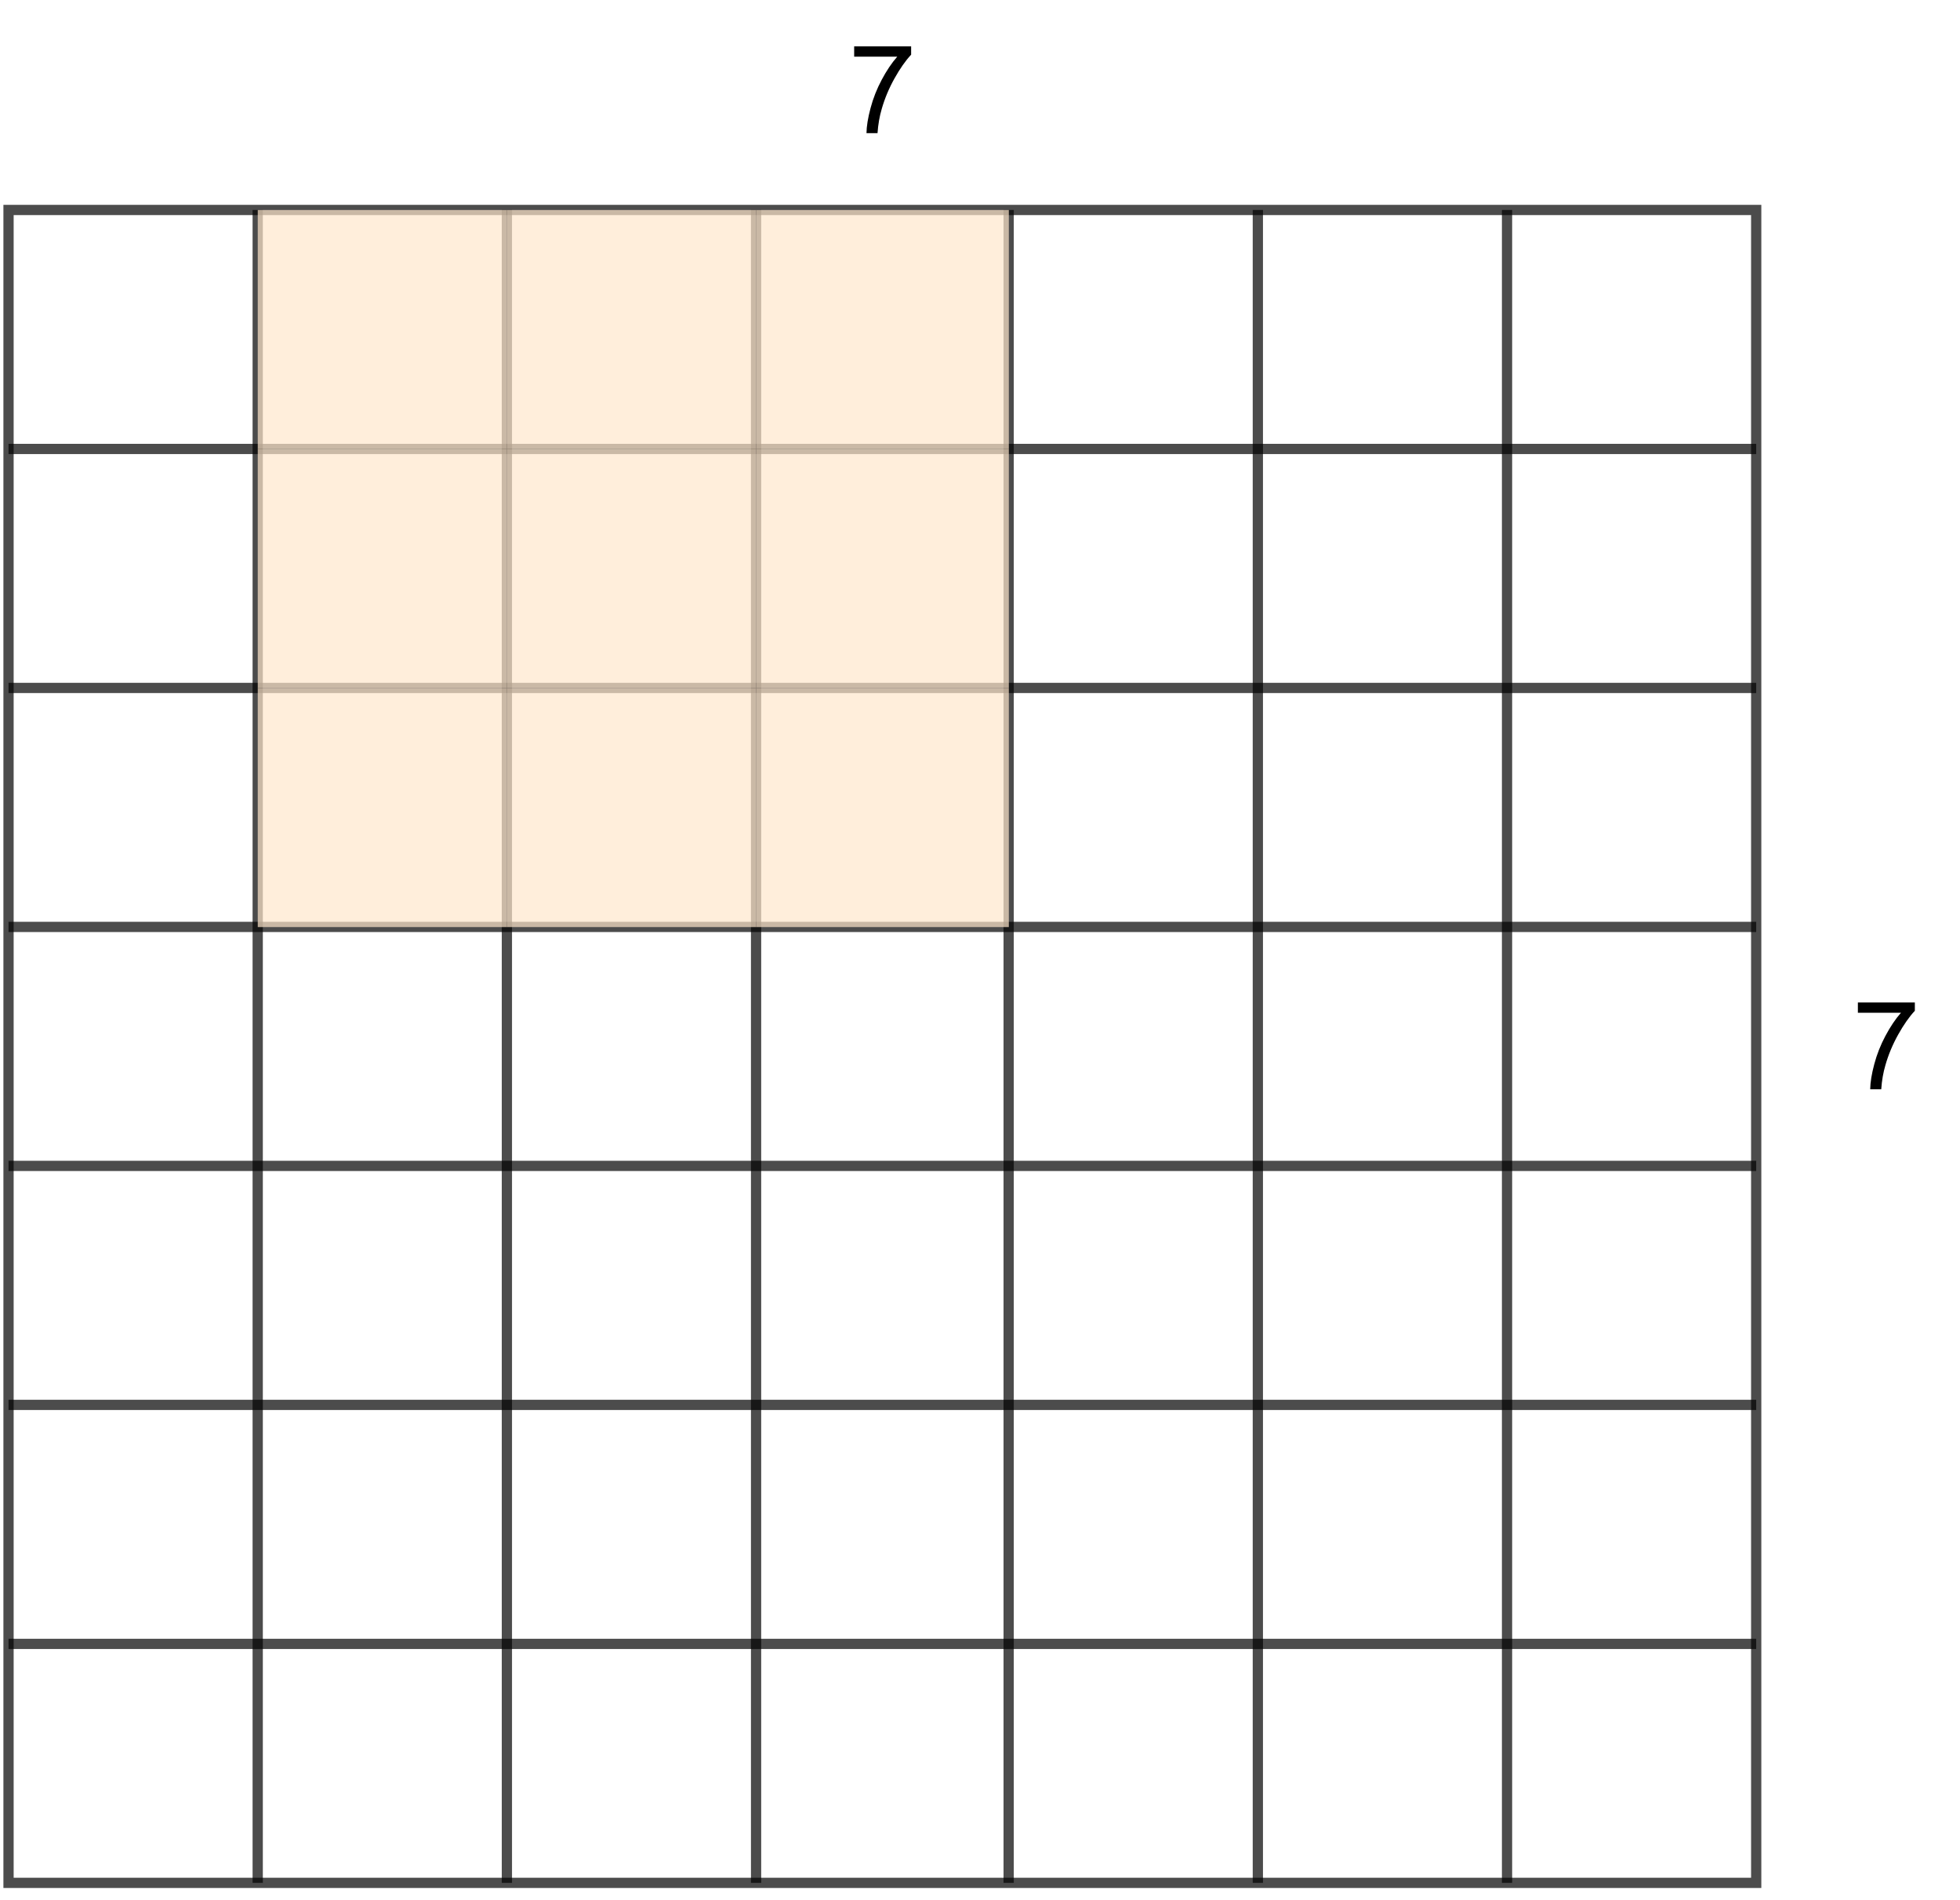 <?xml version="1.0" encoding="UTF-8" standalone="no"?>
<svg 
   width="430.08pt"
   height="416.88pt"
   viewBox="0 0 430.08 416.88"
   version="1.1"
   id="svg62"
   xmlns:xlink="http://www.w3.org/1999/xlink"
   xmlns="http://www.w3.org/2000/svg"
   xmlns:svg="http://www.w3.org/2000/svg" content="%3Cmxfile%20host%3D%22app.diagrams.net%22%20modified%3D%222022-09-06T19%3A43%3A03.641Z%22%20agent%3D%225.0%20(X11%3B%20Linux%20x86_64)%20AppleWebKit%2F537.36%20(KHTML%2C%20like%20Gecko)%20Chrome%2F104.0.0.0%20Safari%2F537.36%22%20etag%3D%22Dr3OMzeZi-sOixPStBhF%22%20version%3D%2218.1.3%22%20type%3D%22google%22%3E%3Cdiagram%20id%3D%223ONkfAJpg0AWjnlXDKo8%22%20name%3D%22Stride%22%3E7Z1dk6I4FIZ%2FjZezRUAELlfnY7d2e6t2emvmcisNUVIdiRViq%2F3rN2jwoxUHp1cBz7G8IIcQIOfhwHkh0PNG0%2BUXRWfpg0yY6LlOsux5H3uuS%2Fqu2yv%2BTrLaWAJiDRPFE1tpZ3jkr8waHWud84TlBxW1lELz2aExllnGYn1go0rJxWG1sRSHa53RiV2jszM8xlSwo2rfeaJTayXOXvXfGJ%2BkdtWhb2dMaVnZGvKUJnKxZ%2FI%2B9byRklJvpqbLERNF55X9slnuc8Xc7YYpluk6C8TeX3%2F8%2FfDt2%2FO%2F09%2FzfvTh5cnJPgSDTTMvVMztHtut1auyC8yGz4pJTZ8K0zDVU2GKxEwuUq7Z44zGxfyFIcDYck2Vto50TNl4RlOeMWWXiaUQdJbzdWObGikXyZ90Jee6XE1ZGio5zxKW2JrbPlwXnpmOU1sYm7XYlXoDWx5JIdV6Hzxn%2FVtvnZLPrHpO6WSvaIMLUdbMZFbs%2B0TRhLNd09YsTRdwXSAeFE3ZPmVKs2Wlt8iWAXPwMDllWq1MFbuAG1ps7HFDSq4WOwr98lhK9wDsR7YiteRPtm3v4DATlo8LWCGuf56Nr4VrhqlU%2FLXwuSj99AaIfMGngmbmsKHJG9NQruNEYdJyZqcEG2s7%2BSS1llNbUHannZNQJUrO%2FqFqwsoqJ7w5kzzT627yh%2BZvOm7k%2FOL3fLNnI1Mmu7L5F9WVcXxmQDE8F80ymusFy5vm9GfoOxMNjpn8EXPB9ZAbVCJn9kZzKr6aqE%2BzSZ3IZM8RdAfJCSYu406abh6LtatTniQsuwoKu%2BPHbwoNe%2FCfZSPwLkPDNrbz4MWtUaGZyqg2gcP0eX7E23Y734NgcDMEjS%2FHYzaI40Y5%2FCFvSRA9Ncbb8pCO%2B8cvRPzahx%2FpD6DwFyF%2F7ePPJdExf%2F3%2Flb8ard2CP8%2B5GX94BfguJCMop2SPIJKdQNIbQDlLe9WyHSLZJiT73okT910iSarzZlQL71ktXB0y15x4SG6XOmNQPBsUN7EAoHhIMHtuInuu4g2ceHi75Bnxq40fIPHwdpky8lebPzjioYtpccuvAMGJh66HSHYCSTjiodtHJDuBJBzx0KnOm1E8BCAekn7z6iHeeG5JVNwEA4jqIabPTaTPVbxBUw%2FLeIv4tQk%2FOOohuV2qjPzV5g%2BOekgwL275FSA49ZBUD8FDJNuEJBz1kOAQvW4gCUg9rM6bUT0EoB5u3x7RnHro4J3ntkTFihct3H8UxDvNLUcQmqDoYELdDSLhaIwOJtTdQBKO7OhgQt0RJMHIjs7t3oGDSL4HSTiyo4OD%2B7qBJBjZMbBBsva7NFGGvHMZMmxahoxQhWxHkAyADoAObzf%2BGQH8GQCBSZBBWP8cjYC2CFAwimQQIaGdJBSMQFle1SKhXSMUil4Z4U2dTgAJRq2MUKzsBJBgtMqQ1D%2BHo1YJQKv06n5f6HpaJT6u1o4YGQJ9YLL8cBYC2FIAgWmVoYt5dicBBaNVhh4S2klC4WiVfSS0m4SC0Srxad9OAAlHq8RHNjoBJByt0q9%2FDketEoBW2Xcb1ypxIGNLYiTQr1JH%2BAnCdgMITascYJ7dSUDhaJUXjM5BQltEKByt8h6eTV%2BnMkx9emGbjIZApRaMftnBoeEIaQ%2BWpkmcDj7bgZT2YAmdxDu%2Bn34cXU336kNGqeATA8zHmBW8GEPhBB5T8audMTVIrcFWLOeve9weCo%2BFtkjnWuYbHsgRDxbtE7TX5a0WJOd1b7984axVA6NjMbD8eMy%2BP%2F1raYHEO77HjF5767WwfCVn%2BbxpcDW3maKSUu8fmyZupw8yYUWN%2FwA%3D%3C%2Fdiagram%3E%3C%2Fmxfile%3E">
  <defs
     id="defs8">
    <g
       id="g6">
      <g
         id="glyph-0-0" />
      <g
         id="glyph-0-1">
        <path
           d="M 1.281 -16.781 L 1.281 -19.047 L 13.781 -19.047 L 13.781 -17.219 C 12.551 -15.906 11.332 -14.164 10.125 -12 C 8.914 -9.832 7.984 -7.602 7.328 -5.312 C 6.848 -3.695 6.539 -1.926 6.406 0 L 3.984 0 C 4.004 -1.52 4.301 -3.352 4.875 -5.5 C 5.445 -7.656 6.266 -9.727 7.328 -11.719 C 8.391 -13.719 9.523 -15.406 10.734 -16.781 Z M 1.281 -16.781 "
           id="path3" />
      </g>
    </g>
  </defs>
  <path
     fill="none"
     stroke-width="3"
     stroke-linecap="square"
     stroke-linejoin="miter"
     stroke="rgb(0%, 0%, 0%)"
     stroke-opacity="0.702"
     stroke-miterlimit="10"
     d="M 1.998 60.999 L 513.999 60.999 L 513.999 551 L 1.998 551 L 1.998 60.999 "
     transform="matrix(0.749, 0, 0, 0.749, 0.375, 0.375)"
     id="path10" />
  <path
     fill="none"
     stroke-width="3"
     stroke-linecap="butt"
     stroke-linejoin="miter"
     stroke="rgb(0%, 0%, 0%)"
     stroke-opacity="0.702"
     stroke-miterlimit="10"
     d="M 1.998 131.002 L 513.999 131.002 "
     transform="matrix(0.749, 0, 0, 0.749, 0.375, 0.375)"
     id="path12" />
  <path
     fill="none"
     stroke-width="3"
     stroke-linecap="butt"
     stroke-linejoin="miter"
     stroke="rgb(0%, 0%, 0%)"
     stroke-opacity="0.702"
     stroke-miterlimit="10"
     d="M 1.998 201 L 513.999 201 "
     transform="matrix(0.749, 0, 0, 0.749, 0.375, 0.375)"
     id="path14" />
  <path
     fill="none"
     stroke-width="3"
     stroke-linecap="butt"
     stroke-linejoin="miter"
     stroke="rgb(0%, 0%, 0%)"
     stroke-opacity="0.702"
     stroke-miterlimit="10"
     d="M 1.998 270.998 L 513.999 270.998 "
     transform="matrix(0.749, 0, 0, 0.749, 0.375, 0.375)"
     id="path16" />
  <path
     fill="none"
     stroke-width="3"
     stroke-linecap="butt"
     stroke-linejoin="miter"
     stroke="rgb(0%, 0%, 0%)"
     stroke-opacity="0.702"
     stroke-miterlimit="10"
     d="M 1.998 341.001 L 513.999 341.001 "
     transform="matrix(0.749, 0, 0, 0.749, 0.375, 0.375)"
     id="path18" />
  <path
     fill="none"
     stroke-width="3"
     stroke-linecap="butt"
     stroke-linejoin="miter"
     stroke="rgb(0%, 0%, 0%)"
     stroke-opacity="0.702"
     stroke-miterlimit="10"
     d="M 1.998 410.999 L 513.999 410.999 "
     transform="matrix(0.749, 0, 0, 0.749, 0.375, 0.375)"
     id="path20" />
  <path
     fill="none"
     stroke-width="3"
     stroke-linecap="butt"
     stroke-linejoin="miter"
     stroke="rgb(0%, 0%, 0%)"
     stroke-opacity="0.702"
     stroke-miterlimit="10"
     d="M 1.998 481.002 L 513.999 481.002 "
     transform="matrix(0.749, 0, 0, 0.749, 0.375, 0.375)"
     id="path22" />
  <path
     fill="none"
     stroke-width="3"
     stroke-linecap="butt"
     stroke-linejoin="miter"
     stroke="rgb(0%, 0%, 0%)"
     stroke-opacity="0.702"
     stroke-miterlimit="10"
     d="M 74.999 60.999 L 74.999 551 "
     transform="matrix(0.749, 0, 0, 0.749, 0.375, 0.375)"
     id="path24" />
  <path
     fill="none"
     stroke-width="3"
     stroke-linecap="butt"
     stroke-linejoin="miter"
     stroke="rgb(0%, 0%, 0%)"
     stroke-opacity="0.702"
     stroke-miterlimit="10"
     d="M 148.001 60.999 L 148.001 551 "
     transform="matrix(0.749, 0, 0, 0.749, 0.375, 0.375)"
     id="path26" />
  <path
     fill="none"
     stroke-width="3"
     stroke-linecap="butt"
     stroke-linejoin="miter"
     stroke="rgb(0%, 0%, 0%)"
     stroke-opacity="0.702"
     stroke-miterlimit="10"
     d="M 221.002 60.999 L 221.002 551 "
     transform="matrix(0.749, 0, 0, 0.749, 0.375, 0.375)"
     id="path28" />
  <path
     fill="none"
     stroke-width="3"
     stroke-linecap="butt"
     stroke-linejoin="miter"
     stroke="rgb(0%, 0%, 0%)"
     stroke-opacity="0.702"
     stroke-miterlimit="10"
     d="M 294.999 60.999 L 294.999 551 "
     transform="matrix(0.749, 0, 0, 0.749, 0.375, 0.375)"
     id="path30" />
  <path
     fill="none"
     stroke-width="3"
     stroke-linecap="butt"
     stroke-linejoin="miter"
     stroke="rgb(0%, 0%, 0%)"
     stroke-opacity="0.702"
     stroke-miterlimit="10"
     d="M 368.001 60.999 L 368.001 551 "
     transform="matrix(0.749, 0, 0, 0.749, 0.375, 0.375)"
     id="path32" />
  <path
     fill="none"
     stroke-width="3"
     stroke-linecap="butt"
     stroke-linejoin="miter"
     stroke="rgb(0%, 0%, 0%)"
     stroke-opacity="0.702"
     stroke-miterlimit="10"
     d="M 441.002 60.999 L 441.002 551 "
     transform="matrix(0.749, 0, 0, 0.749, 0.375, 0.375)"
     id="path34" />
  <path
     fill-rule="nonzero"
     fill="rgb(100%, 90.199%, 79.999%)"
     fill-opacity="0.702"
     d="M 56.559 46.07 L 111.246 46.07 L 111.246 98.512 L 56.559 98.512 Z M 56.559 46.07 "
     id="path36" />
  <path
     fill-rule="nonzero"
     fill="rgb(100%, 90.199%, 79.999%)"
     fill-opacity="0.702"
     d="M 111.246 46.07 L 165.934 46.07 L 165.934 98.512 L 111.246 98.512 Z M 111.246 46.07 "
     id="path38" />
  <path
     fill-rule="nonzero"
     fill="rgb(100%, 90.199%, 79.999%)"
     fill-opacity="0.702"
     d="M 165.934 46.07 L 221.367 46.07 L 221.367 98.512 L 165.934 98.512 Z M 165.934 46.07 "
     id="path40" />
  <path
     fill-rule="nonzero"
     fill="rgb(100%, 90.199%, 79.999%)"
     fill-opacity="0.702"
     d="M 56.559 98.512 L 111.246 98.512 L 111.246 150.949 L 56.559 150.949 Z M 56.559 98.512 "
     id="path42" />
  <path
     fill-rule="nonzero"
     fill="rgb(100%, 90.199%, 79.999%)"
     fill-opacity="0.702"
     d="M 111.246 98.512 L 165.934 98.512 L 165.934 150.949 L 111.246 150.949 Z M 111.246 98.512 "
     id="path44" />
  <path
     fill-rule="nonzero"
     fill="rgb(100%, 90.199%, 79.999%)"
     fill-opacity="0.702"
     d="M 165.934 98.512 L 221.367 98.512 L 221.367 150.949 L 165.934 150.949 Z M 165.934 98.512 "
     id="path46" />
  <path
     fill-rule="nonzero"
     fill="rgb(100%, 90.199%, 79.999%)"
     fill-opacity="0.702"
     d="M 56.559 150.949 L 111.246 150.949 L 111.246 203.387 L 56.559 203.387 Z M 56.559 150.949 "
     id="path48" />
  <path
     fill-rule="nonzero"
     fill="rgb(100%, 90.199%, 79.999%)"
     fill-opacity="0.702"
     d="M 111.246 150.949 L 165.934 150.949 L 165.934 203.387 L 111.246 203.387 Z M 111.246 150.949 "
     id="path50" />
  <path
     fill-rule="nonzero"
     fill="rgb(100%, 90.199%, 79.999%)"
     fill-opacity="0.702"
     d="M 165.934 150.949 L 221.367 150.949 L 221.367 203.387 L 165.934 203.387 Z M 165.934 150.949 "
     id="path52" />
  <g
     fill="#000000"
     fill-opacity="1"
     id="g56">
    <use
       xlink:href="#glyph-0-1"
       x="186.147"
       y="29.216"
       id="use54" />
  </g>
  <g
     fill="#000000"
     fill-opacity="1"
     id="g60">
    <use
       xlink:href="#glyph-0-1"
       x="406.391"
       y="238.972"
       id="use58" />
  </g>
</svg>
